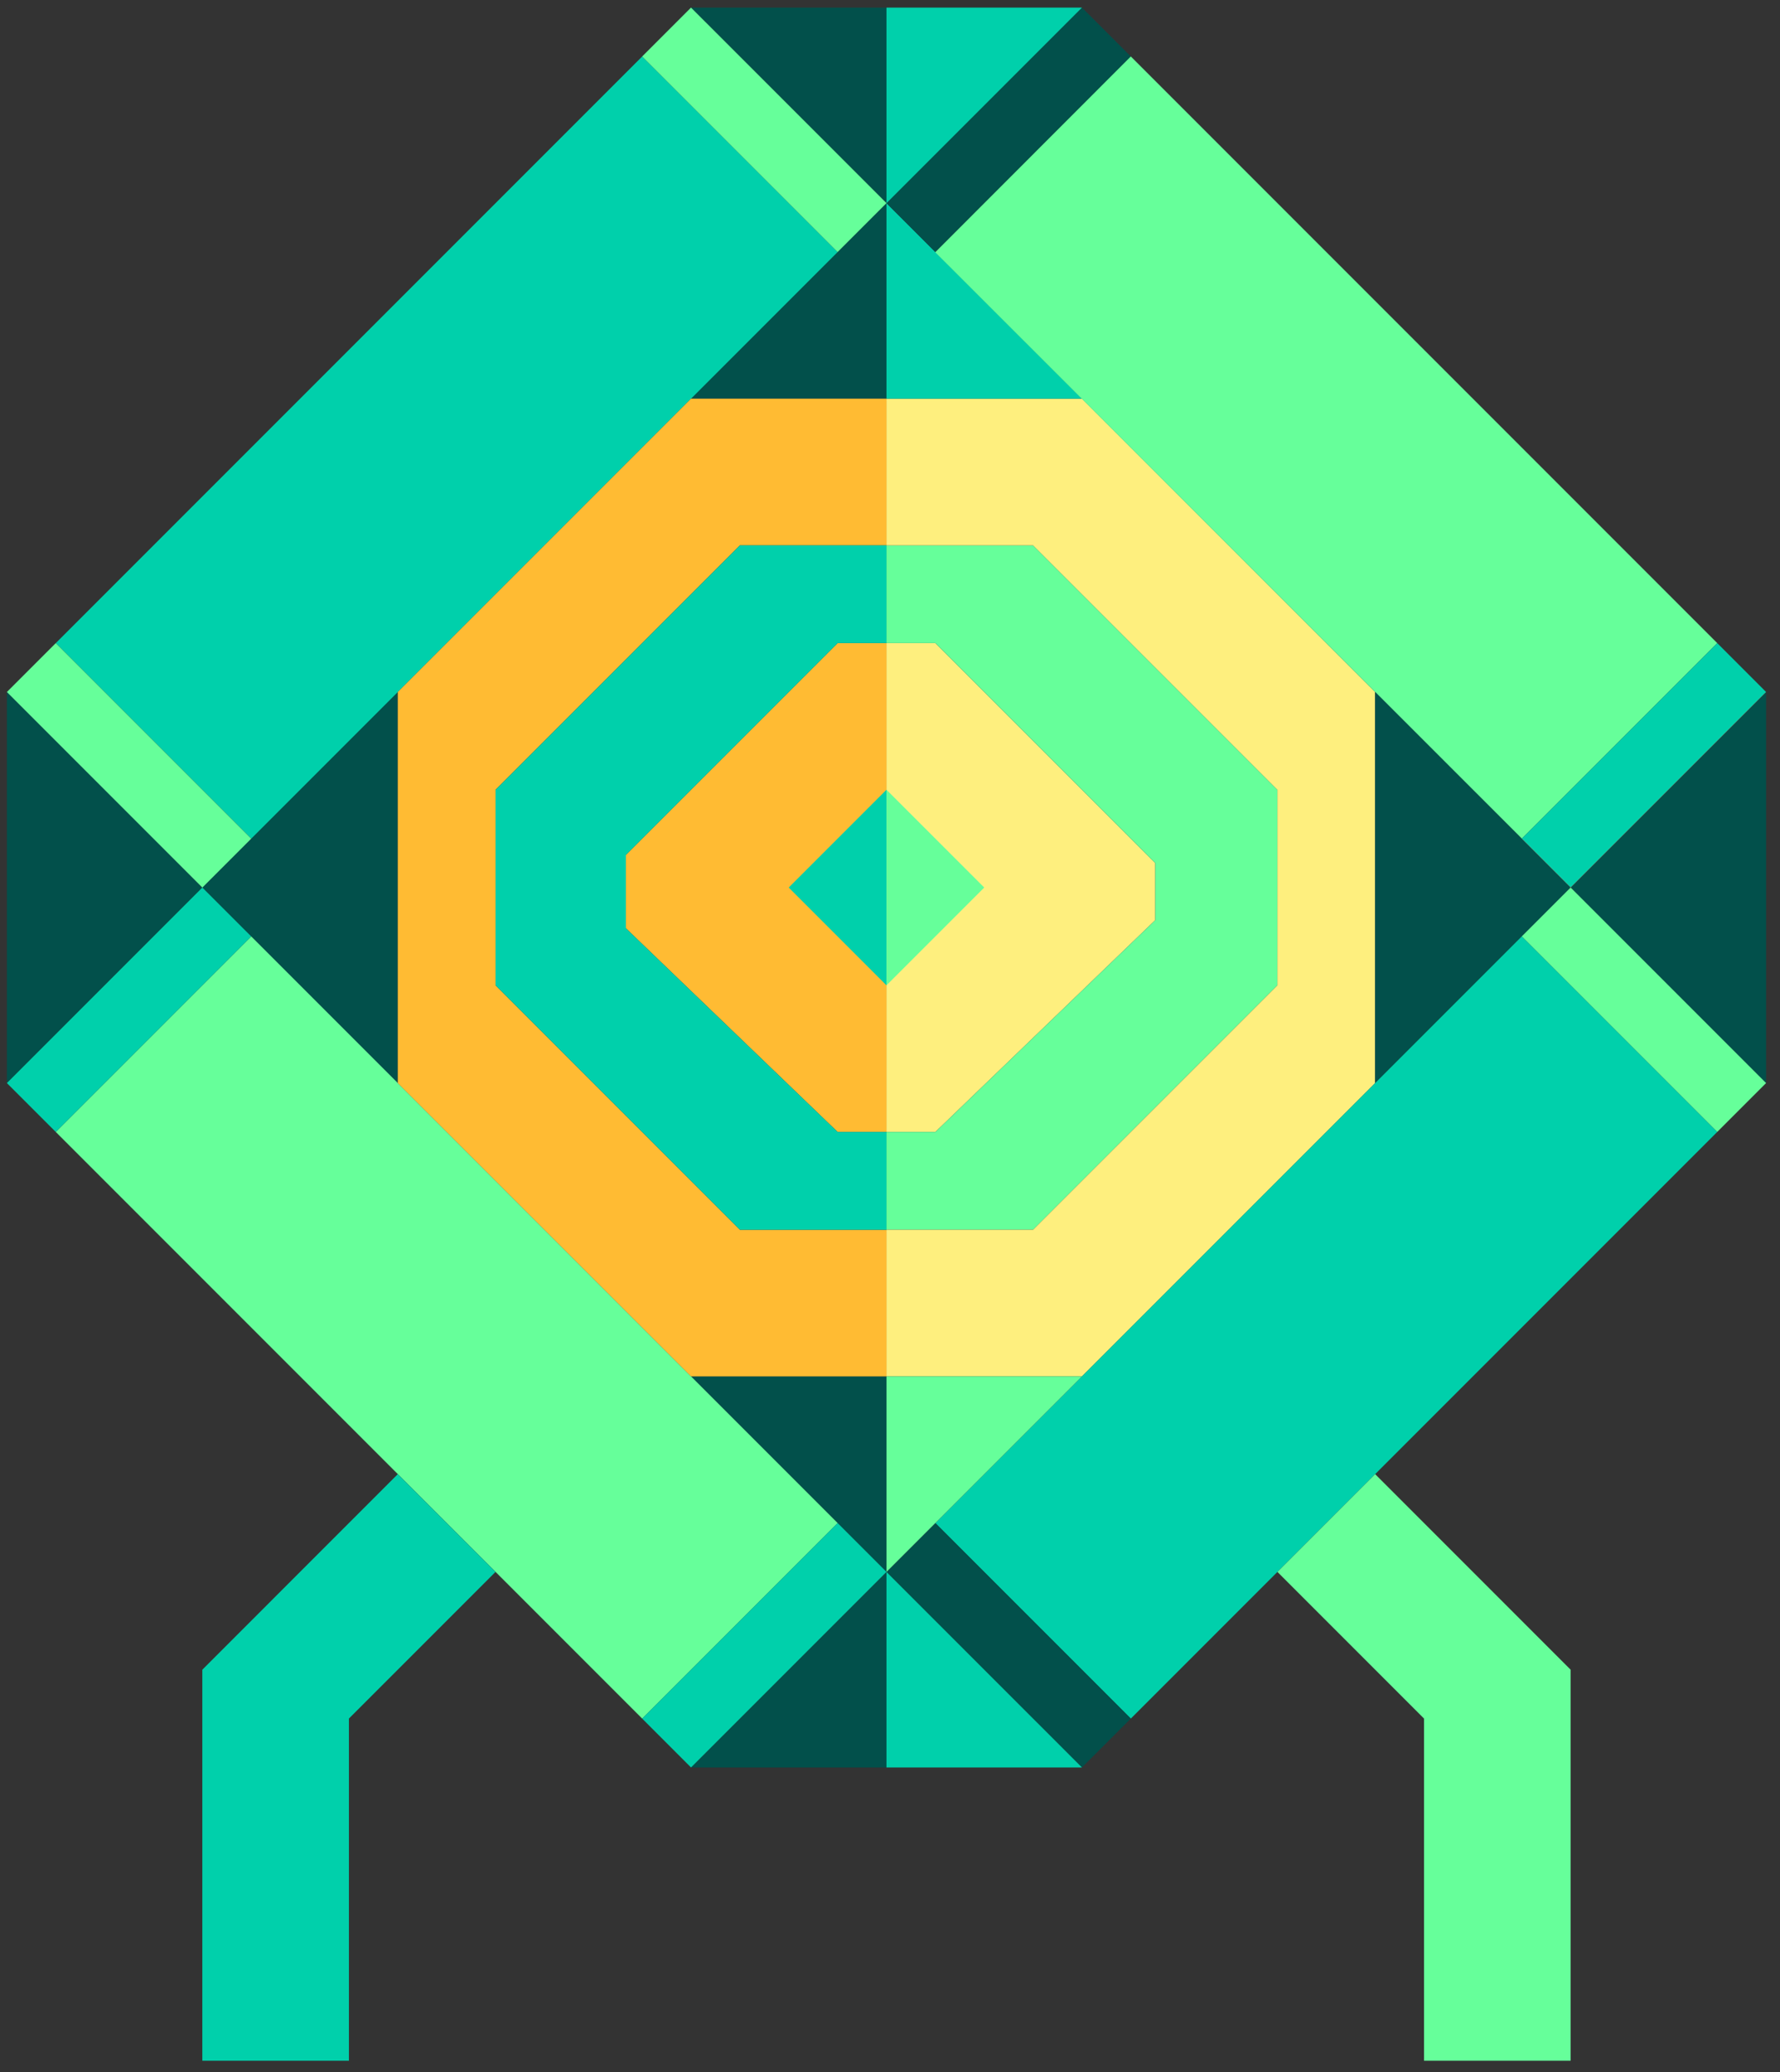 <svg width="110" height="128" viewBox="0 0 110 128" fill="none" xmlns="http://www.w3.org/2000/svg">
<rect x="0" y="0" width="110" height="128" fill="#333333" stroke="none"/>
<g clip-path="url(#clip0_1014_4823)">
<path d="M54.784 39.727V69.926H51.764L38.678 57.343V52.813L51.764 39.727H54.784Z" fill="#FFBB33"/>
<path d="M71.392 53.316V56.84L57.803 69.926H54.783V39.727H57.803L71.392 53.316Z" fill="#FEEF7E"/>
<path d="M54.783 60.867L60.823 54.827L54.783 48.787V60.867Z" fill="#66FF9A"/>
<path d="M48.741 54.827L54.781 60.867V48.787L48.741 54.827Z" fill="#00D0AB"/>
<path d="M54.782 0.469V12.549L42.703 0.469H54.782Z" fill="#02504B"/>
<path d="M54.782 85.025V97.104L42.703 85.025H54.782Z" fill="#02504B"/>
<path d="M54.782 97.106V109.185H42.703L54.782 97.106Z" fill="#02504B"/>
<path d="M12.504 54.828L0.425 42.748V66.907L12.504 54.828Z" fill="#02504B"/>
<path d="M12.503 54.828L24.582 66.907V42.748L12.503 54.828Z" fill="#02504B"/>
<path d="M54.782 12.549V24.628H42.703L54.782 12.549Z" fill="#02504B"/>
<path d="M15.527 57.847L3.447 69.926L39.685 106.164L51.765 94.085L15.527 57.847Z" fill="#66FF9A"/>
<path d="M39.685 3.489L3.448 39.727L15.527 51.806L51.765 15.568L39.685 3.489Z" fill="#00D0AB"/>
<path d="M3.445 39.728L0.425 42.748L12.504 54.828L15.524 51.808L3.445 39.728Z" fill="#66FF9A"/>
<path d="M12.504 54.827L0.425 66.906L3.445 69.926L15.524 57.846L12.504 54.827Z" fill="#00D0AB"/>
<path d="M106.106 39.768L94.041 51.832L97.066 54.858L109.131 42.793L106.106 39.768Z" fill="#FF0000"/>
<path d="M42.703 0.469L39.684 3.488L51.763 15.568L54.783 12.548L42.703 0.469Z" fill="#66FF9A"/>
<path d="M51.763 94.084L39.684 106.164L42.703 109.184L54.783 97.104L51.763 94.084Z" fill="#00D0AB"/>
<path d="M45.722 33.689H54.782V24.629H42.702L24.583 42.748V66.907L42.702 85.026H54.782V75.967H45.722L30.623 60.867V48.788L45.722 33.689Z" fill="#FFBB33"/>
<path d="M51.764 39.727H54.784V33.688H45.724L30.625 48.787V60.866L45.724 75.966H54.784V69.926H51.764L38.678 57.343V52.813L51.764 39.727Z" fill="#00D0AB"/>
<path d="M78.942 48.787V60.866L63.843 75.966H54.783V69.926H57.803L71.392 56.84V53.317L57.803 39.727H54.783V33.688H63.843L78.942 48.787Z" fill="#66FF9A"/>
<path d="M84.982 42.748V66.907L66.863 85.026H54.783V75.967H63.843L78.942 60.867V48.788L63.843 33.689H54.783V24.629H66.863L84.982 42.748Z" fill="#FEEF7E"/>
<path d="M66.863 24.628H54.783V12.549L66.863 24.628Z" fill="#00D0AB"/>
<path d="M66.863 0.469L54.783 12.549L57.803 15.569L69.882 3.489L66.863 0.469Z" fill="#02504B"/>
<path d="M66.863 0.469L54.783 12.549V0.469H66.863Z" fill="#00D0AB"/>
<path d="M69.882 3.488L57.796 15.583L94.042 51.806L106.121 39.726L69.882 3.488Z" fill="#66FF9A"/>
<path d="M97.06 54.828L84.981 66.907V42.748L97.06 54.828Z" fill="#02504B"/>
<path d="M109.14 42.748V66.907L97.061 54.828L109.14 42.748Z" fill="#02504B"/>
<path d="M97.061 54.826L94.041 57.846L106.12 69.925L109.14 66.905L97.061 54.826Z" fill="#66FF9A"/>
<path d="M94.041 57.846L57.803 94.084L69.882 106.164L106.12 69.925L94.041 57.846Z" fill="#00D0AB"/>
<path d="M57.8 94.086L54.781 97.105L66.86 109.185L69.88 106.165L57.8 94.086Z" fill="#02504B"/>
<path d="M66.863 109.185H54.783V97.106L66.863 109.185Z" fill="#00D0AB"/>
<path d="M66.863 85.025L54.783 97.104V85.025H66.863Z" fill="#66FF9A"/>
<path d="M106.121 39.727L94.041 51.806L97.061 54.826L109.14 42.747L106.121 39.727Z" fill="#00D0AB"/>
<path d="M24.582 91.064L12.503 103.144V127.302H21.562V106.163L30.622 97.104L24.582 91.064Z" fill="#00D0AB"/>
<path d="M84.981 91.064L97.061 103.144V127.302H88.001V106.163L78.941 97.104L84.981 91.064Z" fill="#66FF9A"/>
</g>
<defs>
<clipPath id="clip0_1014_4823">
<rect width="108.715" height="126.834" fill="white" transform="translate(0.425 0.469)"/>
</clipPath>
</defs>
</svg>
